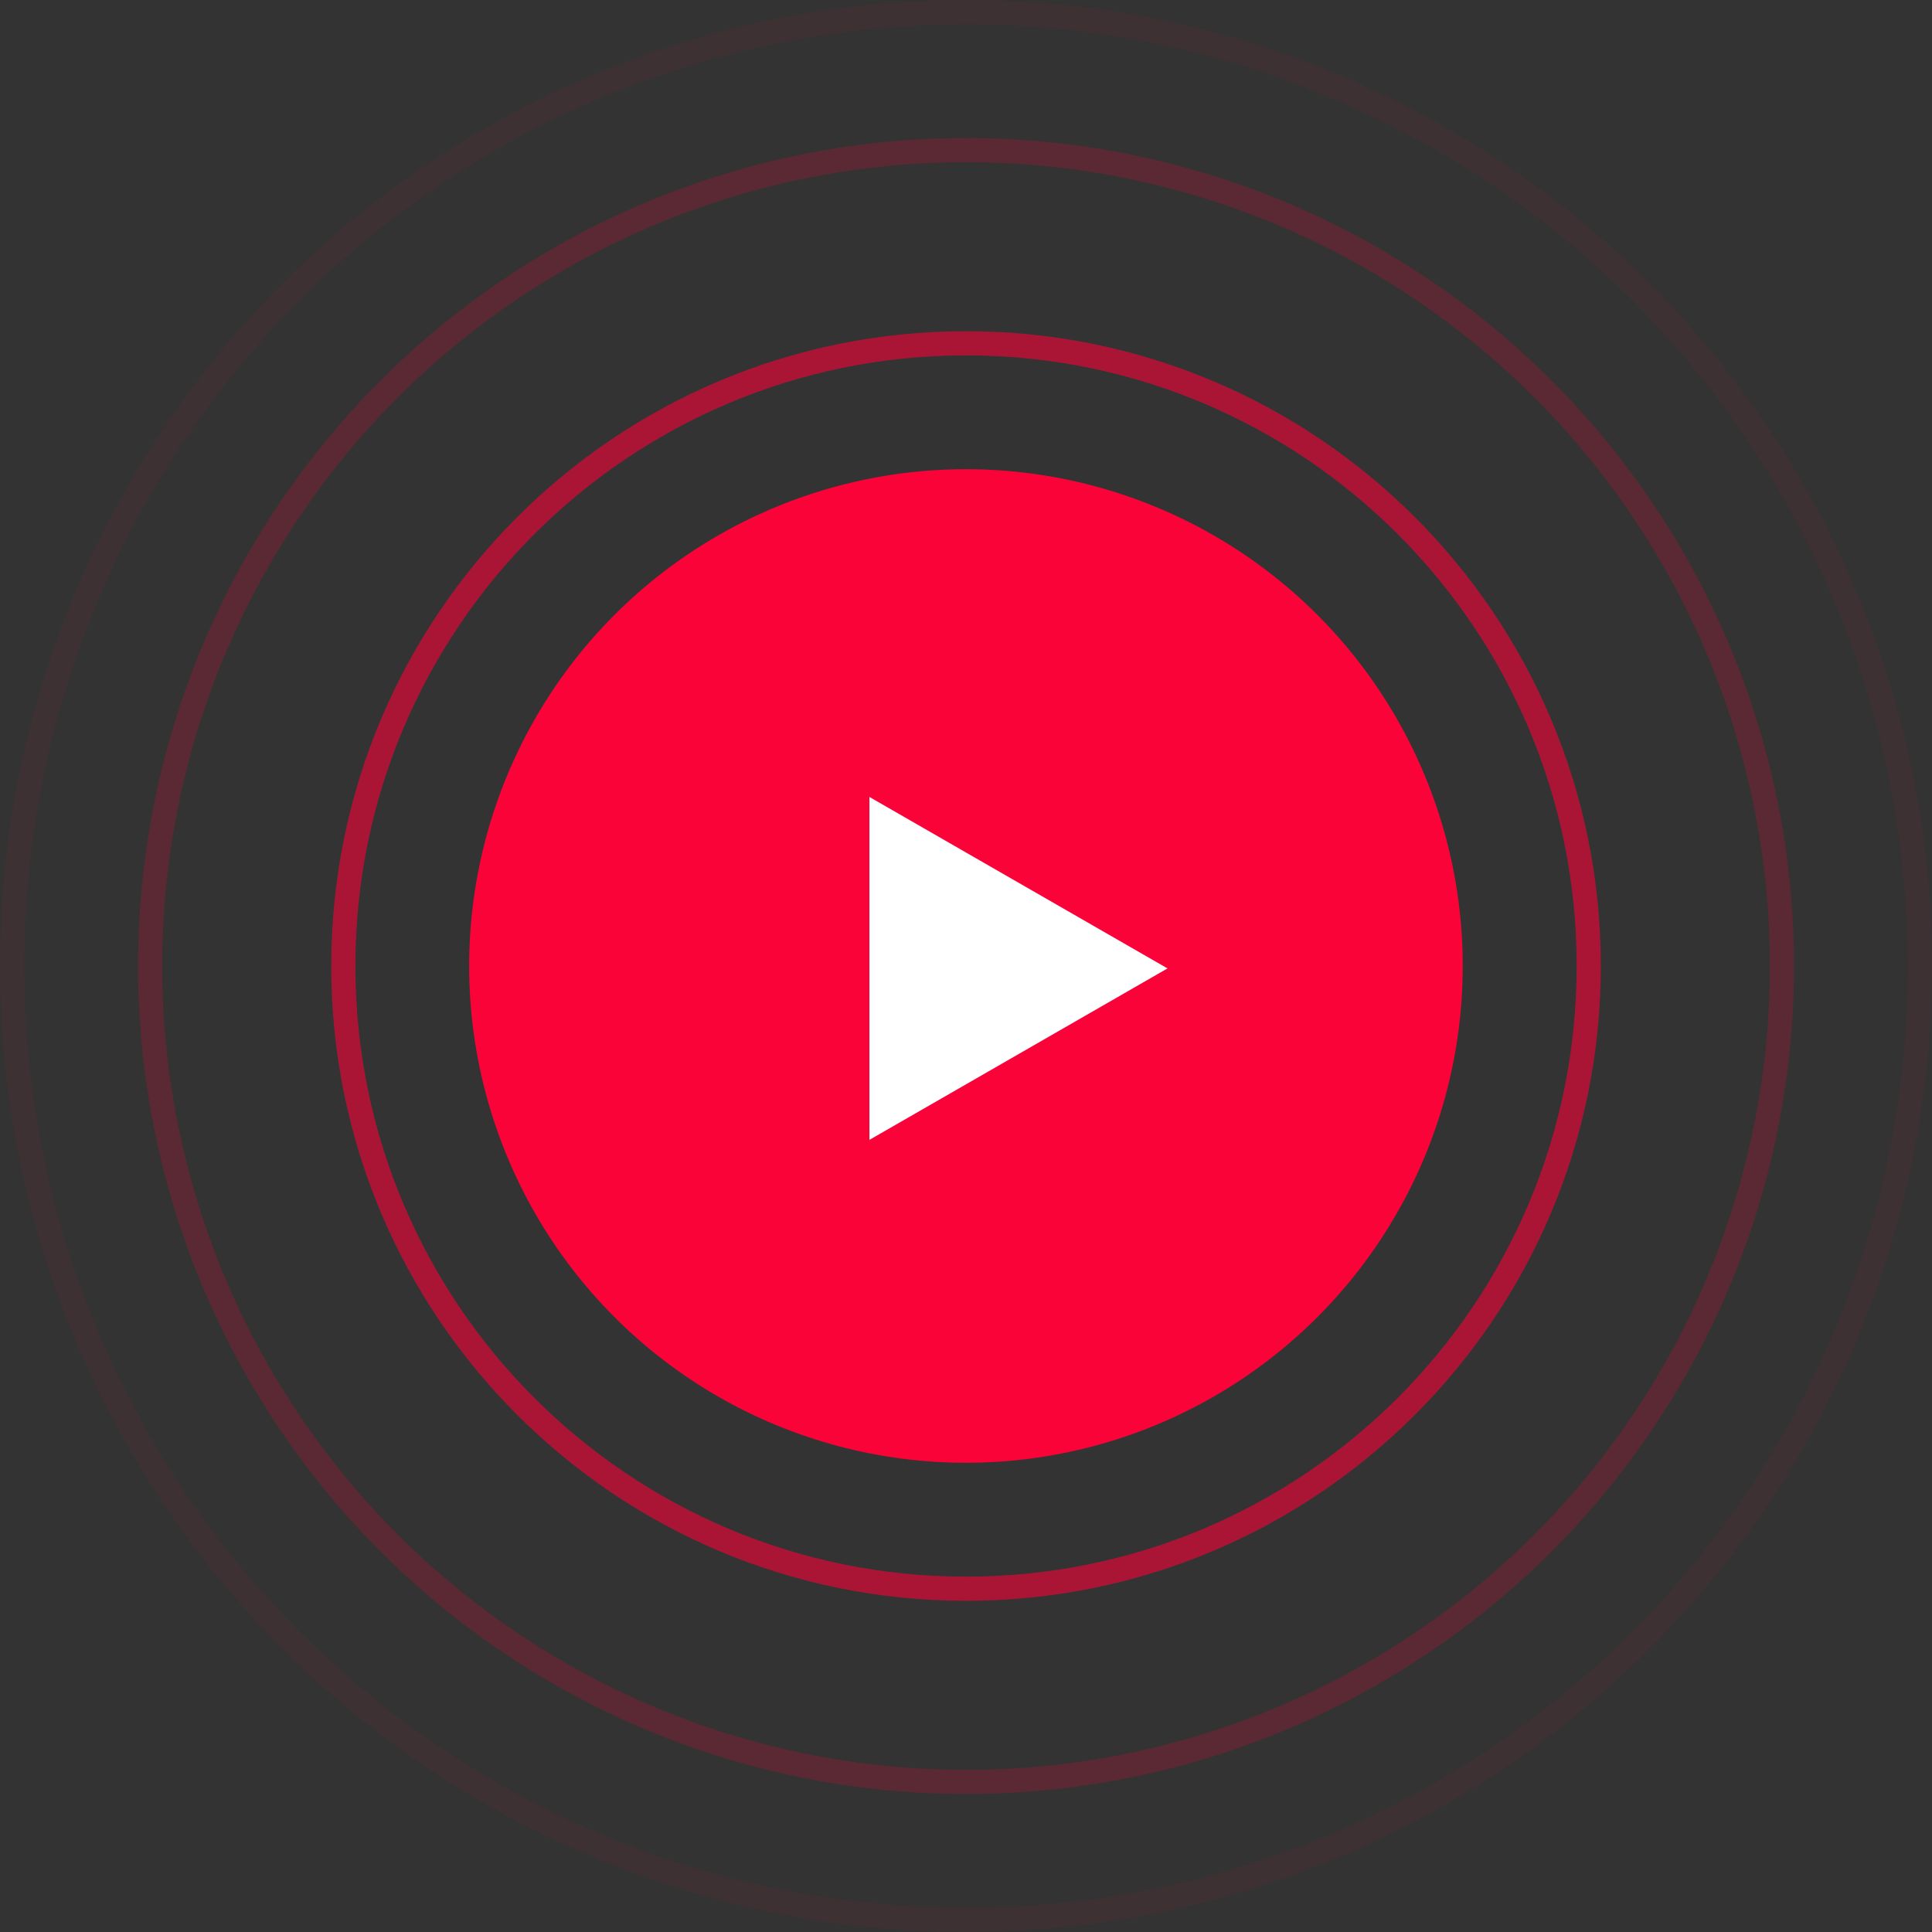 <svg width="80" height="80" viewBox="0 0 80 80" fill="none" xmlns="http://www.w3.org/2000/svg">
<rect x="0" y="0" width="80" height="80" fill="#333333" stroke="none"/>
<path opacity="0.6" d="M65.787 40.001C65.787 54.242 54.243 65.786 40.002 65.786C25.761 65.786 14.216 54.242 14.216 40.001C14.216 25.759 25.761 14.215 40.002 14.215C54.243 14.215 65.787 25.759 65.787 40.001Z" stroke="#FA0339"/>
<circle opacity="0.2" cx="40.002" cy="40.001" r="33.786" stroke="#FA0339"/>
<circle opacity="0.05" cx="40" cy="40" r="39.5" stroke="#FA0339"/>
<ellipse cx="39.998" cy="40" rx="20.571" ry="20.571" fill="#FA0339"/>
<path d="M36.001 47.2L48.344 40.1L36.001 33V47.2Z" fill="white"/>
</svg>
